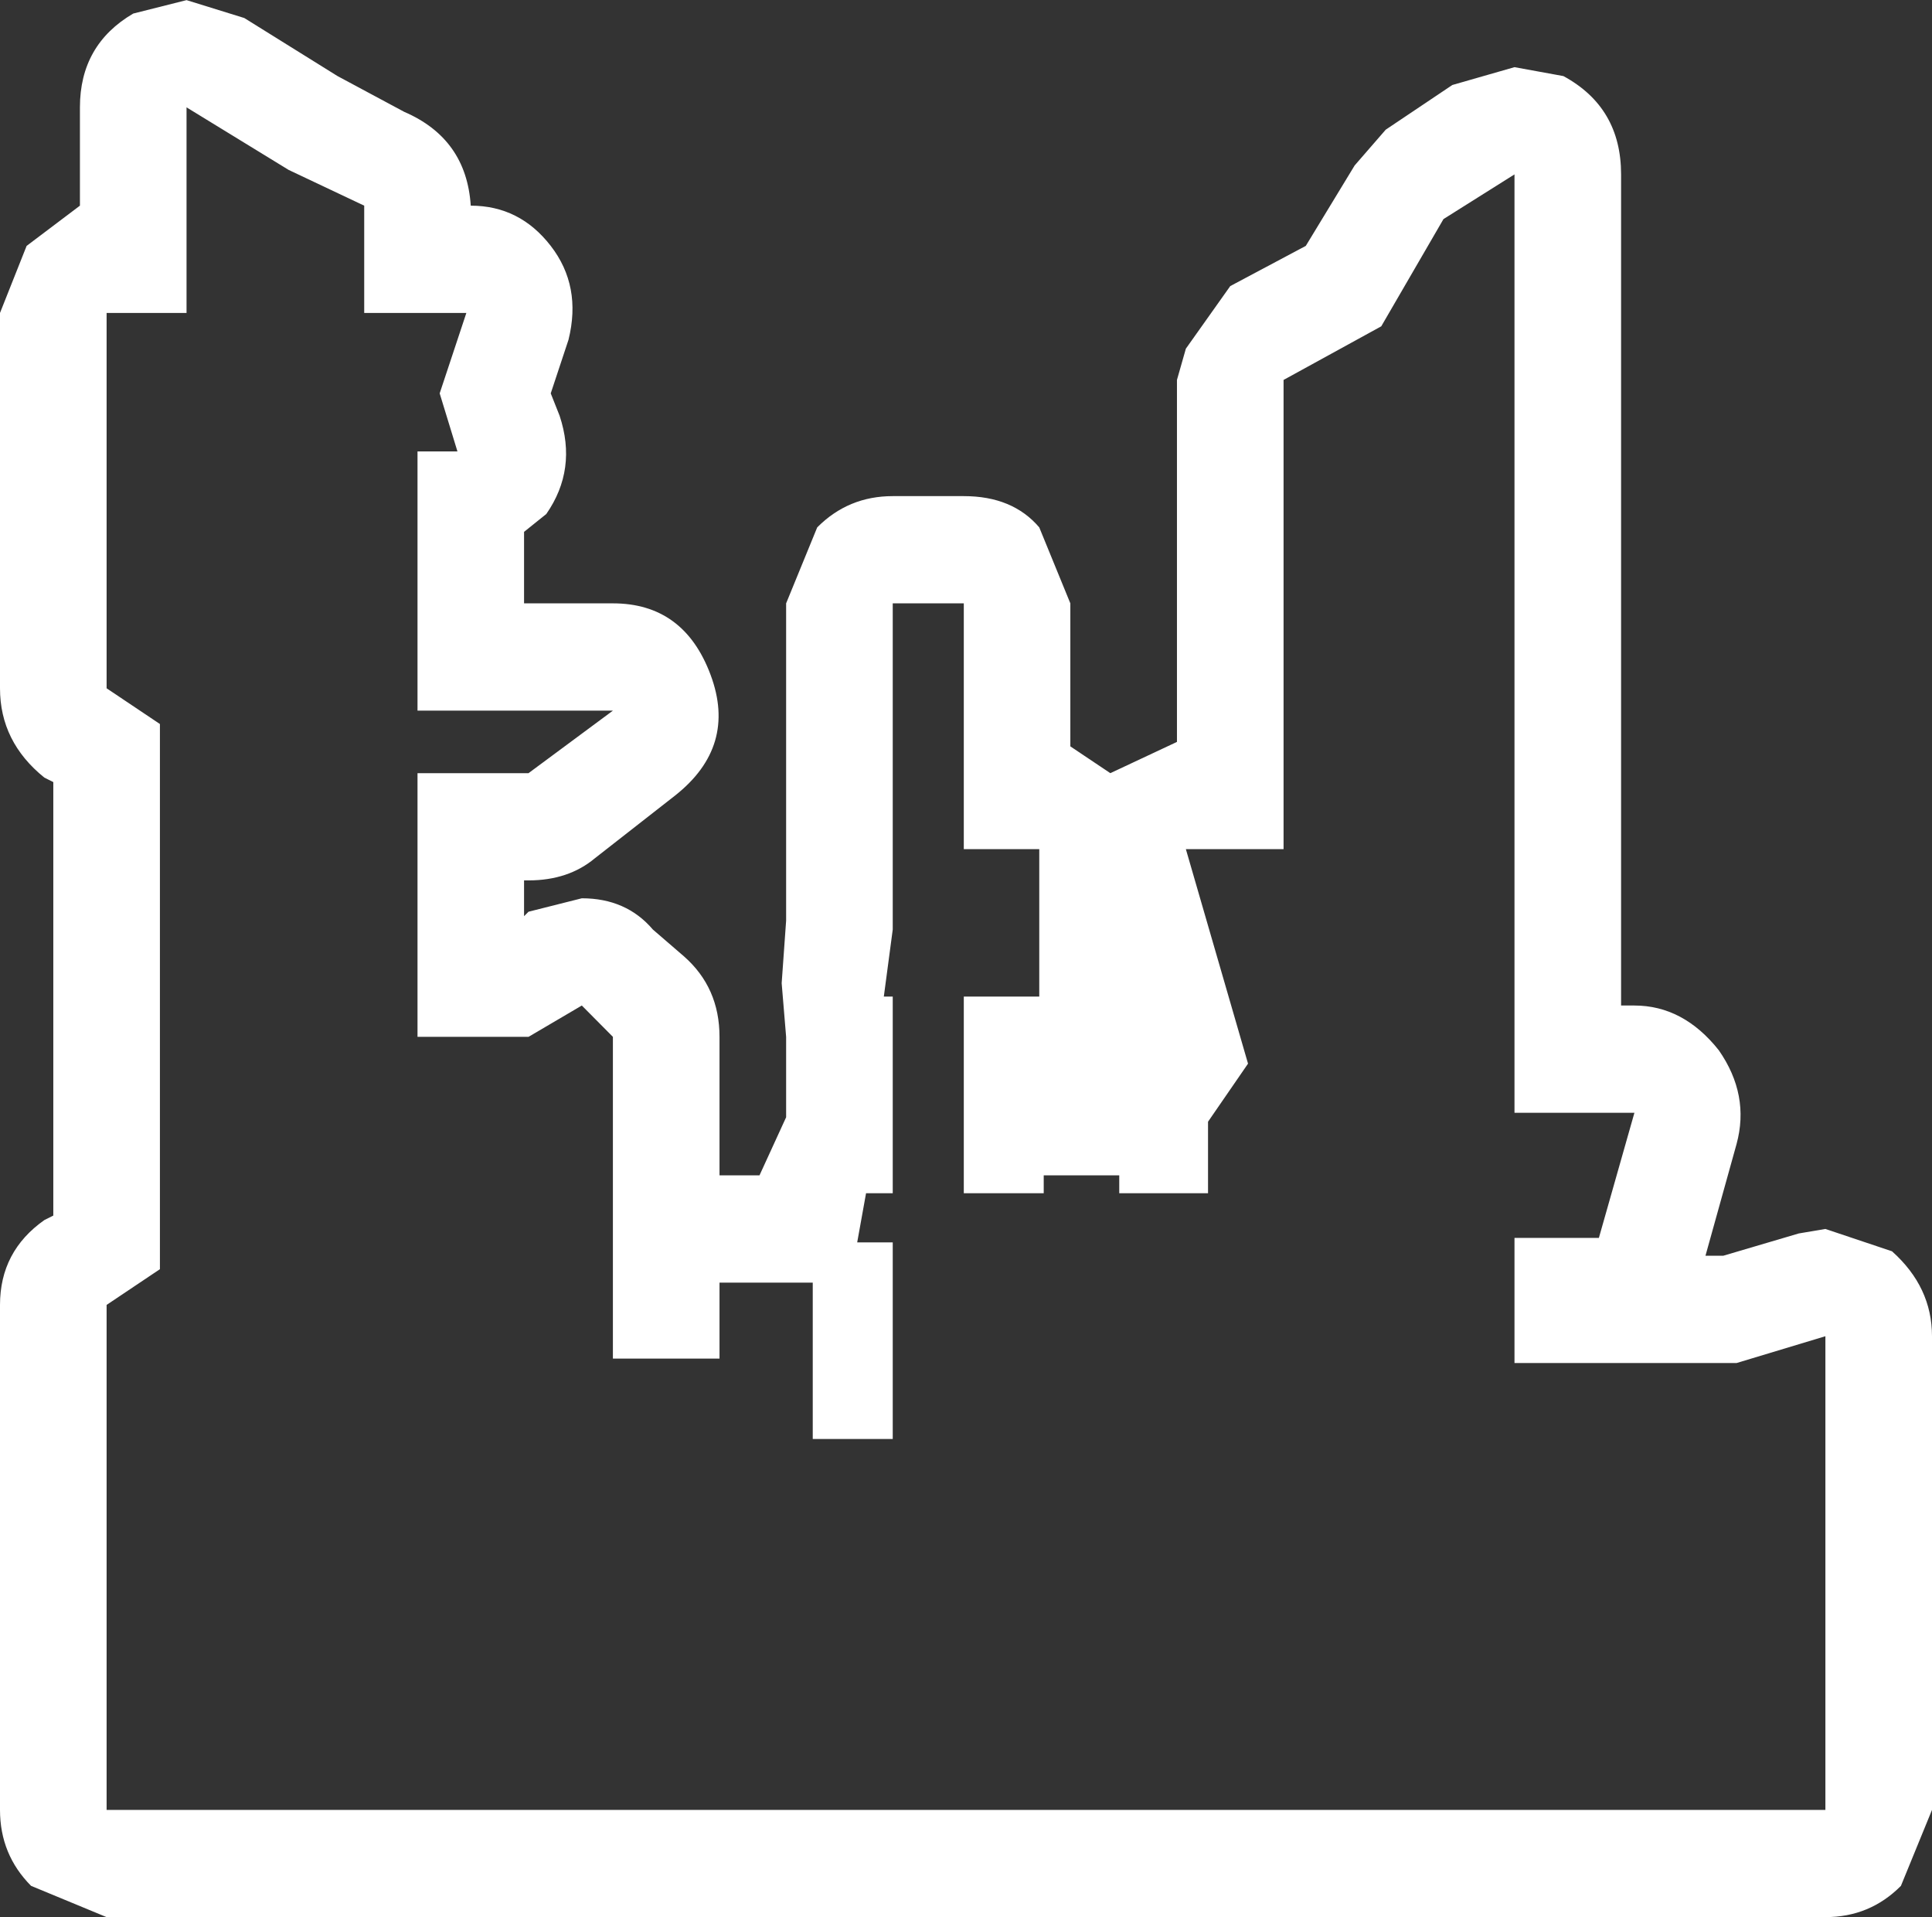 <?xml version="1.0" encoding="UTF-8"?>
<svg xmlns="http://www.w3.org/2000/svg" xmlns:xlink="http://www.w3.org/1999/xlink" width="127pt" height="126pt" viewBox="0 0 127 126" version="1.1">
<rect x="0" y="0" width="127" height="126" fill="#333333" stroke="none"/>
<g id="surface1">
<path style=" stroke:none;fill-rule:nonzero;fill:rgb(100%,100%,100%);fill-opacity:1;" d="M 99.555 11.461 L 94.887 14.398 L 90.797 21.445 L 84.375 24.969 L 84.375 55.805 L 77.953 55.805 L 82.039 69.902 L 79.41 73.719 L 79.41 78.418 L 73.574 78.418 L 73.574 77.242 L 68.609 77.242 L 68.609 78.418 L 63.355 78.418 L 63.355 65.496 L 68.316 65.496 L 68.316 55.805 L 63.355 55.805 L 63.355 39.652 L 58.684 39.652 L 58.684 61.09 L 58.098 65.496 L 58.684 65.496 L 58.684 78.418 L 56.93 78.418 L 56.348 81.648 L 58.684 81.648 L 58.684 94.57 L 53.426 94.57 L 53.426 84.293 L 47.297 84.293 L 47.297 89.285 L 40.289 89.285 L 40.289 68.141 L 38.246 66.082 L 34.742 68.141 L 27.445 68.141 L 27.445 50.812 L 34.742 50.812 L 40.289 46.703 L 27.445 46.703 L 27.445 29.668 L 30.07 29.668 L 28.902 25.852 L 30.656 20.566 L 23.941 20.566 L 23.941 13.516 L 18.977 11.168 L 12.262 7.055 L 12.262 20.566 L 7.008 20.566 L 7.008 45.234 L 10.512 47.582 L 10.512 83.41 L 7.008 85.758 L 7.008 118.945 L 119.992 118.945 L 119.992 87.816 L 114.152 89.578 L 99.555 89.578 L 99.555 81.355 L 105.102 81.355 L 107.438 73.133 L 99.555 73.133 L 99.555 11.461 M 95.469 5.586 L 99.555 4.414 L 102.77 5 C 105.297 6.371 106.562 8.523 106.562 11.461 L 106.562 66.082 L 107.438 66.082 C 109.578 66.082 111.43 67.062 112.984 69.02 C 114.348 70.977 114.738 73.035 114.152 75.188 L 112.109 82.527 L 113.277 82.527 L 118.242 81.062 L 119.992 80.766 L 124.371 82.234 C 126.125 83.801 127 85.66 127 87.816 L 127 118.945 L 124.957 123.938 C 123.594 125.309 121.941 125.992 119.992 125.992 L 7.008 125.992 L 2.043 123.938 C 0.68 122.566 0 120.902 0 118.945 L 0 85.758 C 0 83.41 0.973 81.551 2.918 80.18 L 3.504 79.887 L 3.504 51.398 L 2.918 51.105 C 0.973 49.539 0 47.582 0 45.234 L 0 20.566 L 1.75 16.16 L 5.254 13.516 L 5.254 7.055 C 5.254 4.316 6.422 2.258 8.758 0.891 L 12.262 0.008 L 16.059 1.184 L 22.188 5 L 26.566 7.348 C 29.293 8.523 30.754 10.578 30.945 13.516 C 33.09 13.516 34.84 14.398 36.203 16.16 C 37.566 17.922 37.953 19.977 37.371 22.328 L 36.203 25.852 L 36.785 27.32 C 37.566 29.668 37.273 31.82 35.91 33.781 L 34.449 34.953 L 34.449 39.652 L 40.289 39.652 C 43.402 39.652 45.543 41.219 46.711 44.352 C 47.879 47.484 47.102 50.129 44.379 52.281 L 39.121 56.391 C 37.953 57.371 36.496 57.859 34.742 57.859 L 34.449 57.859 L 34.449 60.211 L 34.742 59.918 L 38.246 59.035 C 40.191 59.035 41.75 59.719 42.918 61.09 L 44.961 62.852 C 46.52 64.223 47.297 65.984 47.297 68.141 L 47.297 77.242 L 49.926 77.242 L 51.676 73.426 L 51.676 68.141 L 51.383 64.613 L 51.676 60.504 L 51.676 39.652 L 53.719 34.66 C 55.082 33.289 56.738 32.605 58.684 32.605 L 63.355 32.605 C 65.496 32.605 67.148 33.289 68.316 34.66 L 70.359 39.652 L 70.359 49.051 L 72.988 50.812 L 77.367 48.758 L 77.367 24.969 L 77.953 22.914 L 80.871 18.801 L 85.836 16.16 L 89.047 10.875 L 91.09 8.523 L 95.469 5.586 "/>
</g>
</svg>
